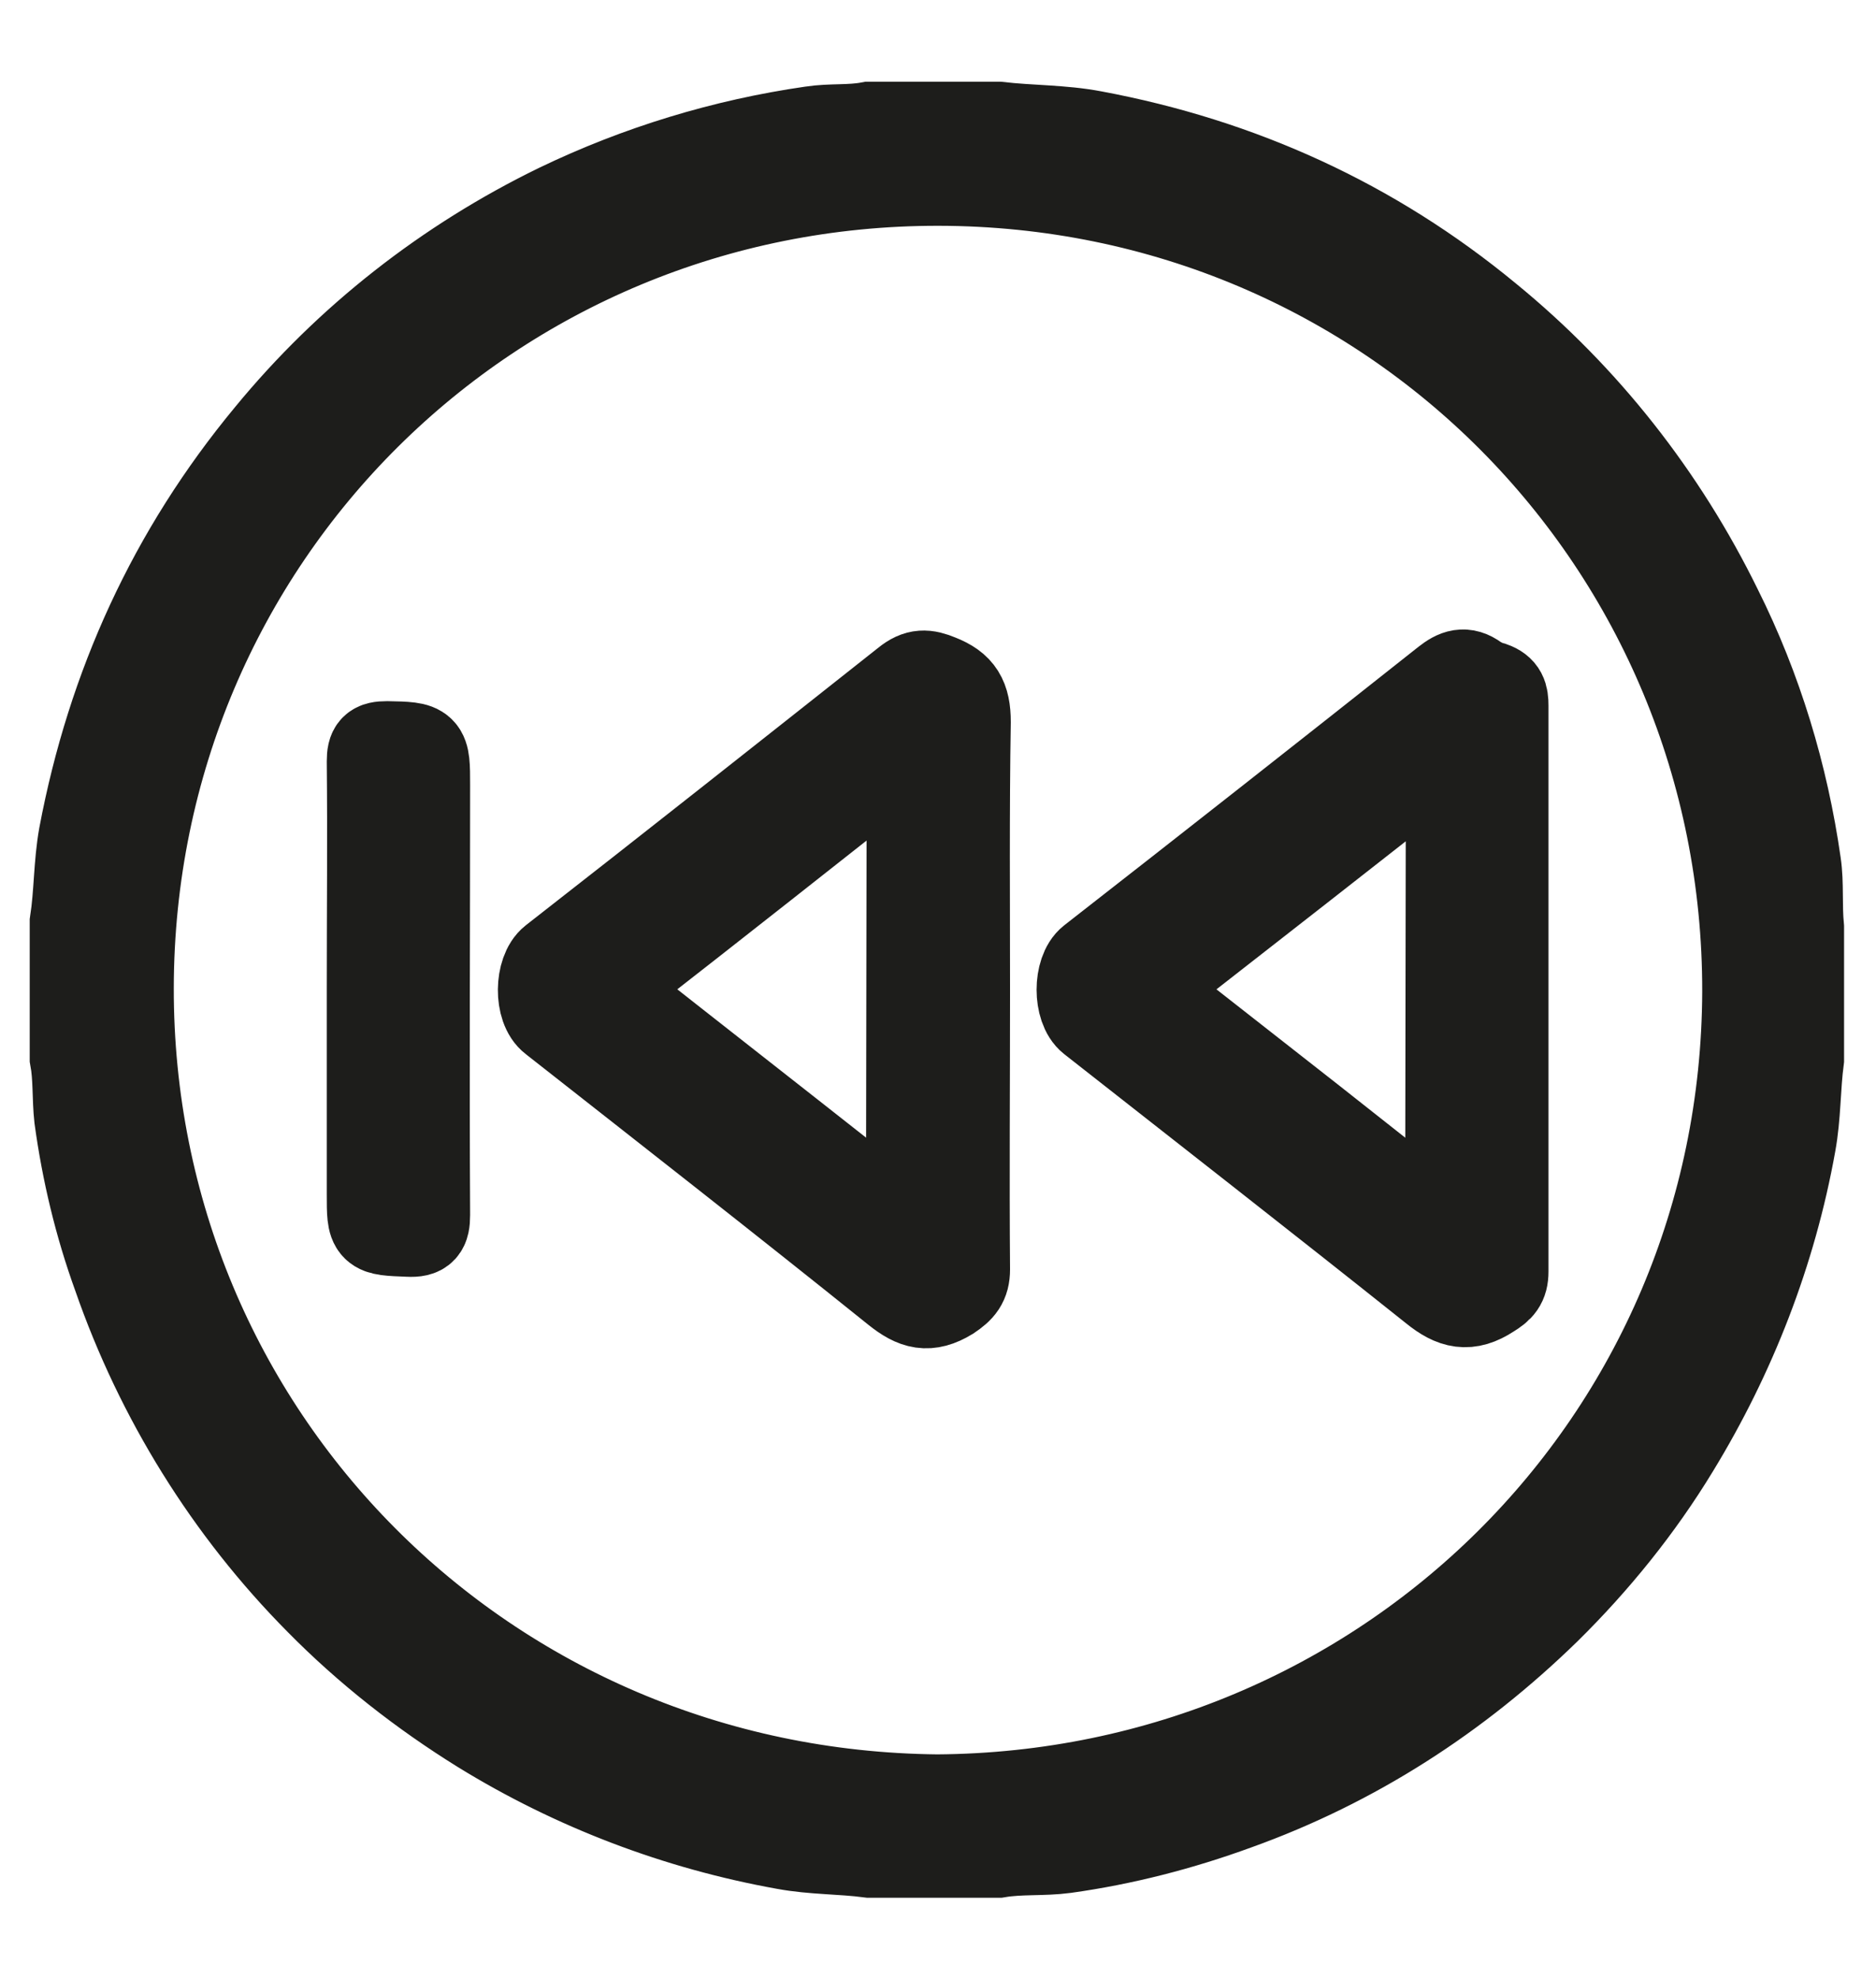 <?xml version="1.0" encoding="utf-8"?>
<!-- Generator: Adobe Illustrator 26.4.1, SVG Export Plug-In . SVG Version: 6.00 Build 0)  -->
<svg version="1.1" id="Capa_1" xmlns="http://www.w3.org/2000/svg" xmlns:xlink="http://www.w3.org/1999/xlink" x="0px" y="0px"
	 viewBox="0 0 252.6 266.4" style="enable-background:new 0 0 252.6 266.4;" xml:space="preserve">
<style type="text/css">
	.st0{fill:#1D1D1B;stroke:#1D1D1B;stroke-width:12;stroke-miterlimit:10;}
</style>
<path class="st0" d="M241.9,116.3c-1.7-11.9-5.2-23.5-10.6-34.3c-7.4-15.1-17.9-28.5-31-39.2C184.8,30,167,21.9,147.2,18.2
	c-4.2-0.8-8.5-0.7-12.8-1.2h-17.3c-2.6,0.5-5.2,0.2-7.8,0.6C97.5,19.3,86,22.8,75.2,28c-15,7.3-28.3,17.7-38.9,30.6
	C23.2,74.4,15,92.4,11.2,112.5c-0.7,3.9-0.6,7.8-1.2,11.7v18.2c0.5,2.7,0.3,5.4,0.6,8.1c1,7.3,2.7,14.4,5.2,21.3
	c5.7,16.4,15,31.4,27.2,43.7c6.5,6.6,13.9,12.4,21.8,17.3c12.5,7.7,26.4,13,40.9,15.6c3.8,0.7,7.6,0.6,11.4,1.1h17.3
	c3-0.5,6-0.2,9-0.6c7.9-1.1,15.6-3.1,23-5.8c15.9-5.7,29.8-14.7,41.8-26.4c6.6-6.5,12.5-13.8,17.3-21.7c7.7-12.6,13.1-26.5,15.7-41
	c0.7-3.8,0.6-7.6,1.1-11.4v-17.7C242,121.8,242.3,119,241.9,116.3z M126.2,242.2c-60.9-0.6-108.9-49-108.8-109.2
	c0.1-60.7,48.8-108.7,109-108.6c60.8,0.1,108.9,48.8,108.8,109.1C235,194.1,186.4,241.8,126.2,242.2z M126.4,91.4
	c-1.7-0.7-2.8-0.8-4.4,0.5c-15.8,12.5-31.6,25-47.5,37.4c-1.9,1.5-2,6.4,0,7.9c15.4,12.1,30.9,24.2,46.2,36.5c2.5,2,4.3,2.5,7.1,0.8
	c1.5-1,2.2-1.8,2.2-3.6c-0.1-12.5,0-24.9,0-37.4c0-12.1-0.1-24.2,0.1-36.3C130.1,94,129.2,92.5,126.4,91.4z M122.6,165.5
	c-2.9-2.3-5.7-4.4-8.4-6.6c-10.4-8.2-20.9-16.4-31.3-24.6c-0.9-0.7-1.6-1.1-0.2-2.1c13.3-10.3,26.5-20.8,40-31.4L122.6,165.5z
	 M202.5,133.3c0-12.8,0-25.6,0-38.3c0-1.3-0.2-2.1-1.6-2.6c-0.8-0.2-1.6-0.6-2.2-1c-1.5-1.1-2.6-0.7-4,0.4
	c-15.9,12.6-31.8,25.1-47.7,37.5c-1.9,1.5-1.9,6.4,0,7.9c15.4,12.1,30.8,24.1,46.1,36.3c2.6,2.1,4.6,2.6,7.5,0.7
	c1.3-0.8,1.9-1.4,1.9-3C202.5,158.5,202.5,145.9,202.5,133.3z M195.2,165.5c-6.4-5-12.6-9.9-18.8-14.8c-6.9-5.4-13.9-10.9-20.8-16.3
	c-0.7-0.6-1.8-1-0.4-2.1c13.2-10.3,26.4-20.6,39.6-31c0.1-0.1,0.2,0,0.5-0.1L195.2,165.5z M57.3,105.7c0-5.2,0-5.2-5.2-5.3
	c-1.7,0-2.1,0.4-2.1,2.1c0.1,10.1,0,20.3,0,30.4v27.9c0,5,0,4.9,5,5.1c1.9,0.1,2.3-0.5,2.3-2.3C57.2,144.3,57.3,125,57.3,105.7z"/>
</svg>
